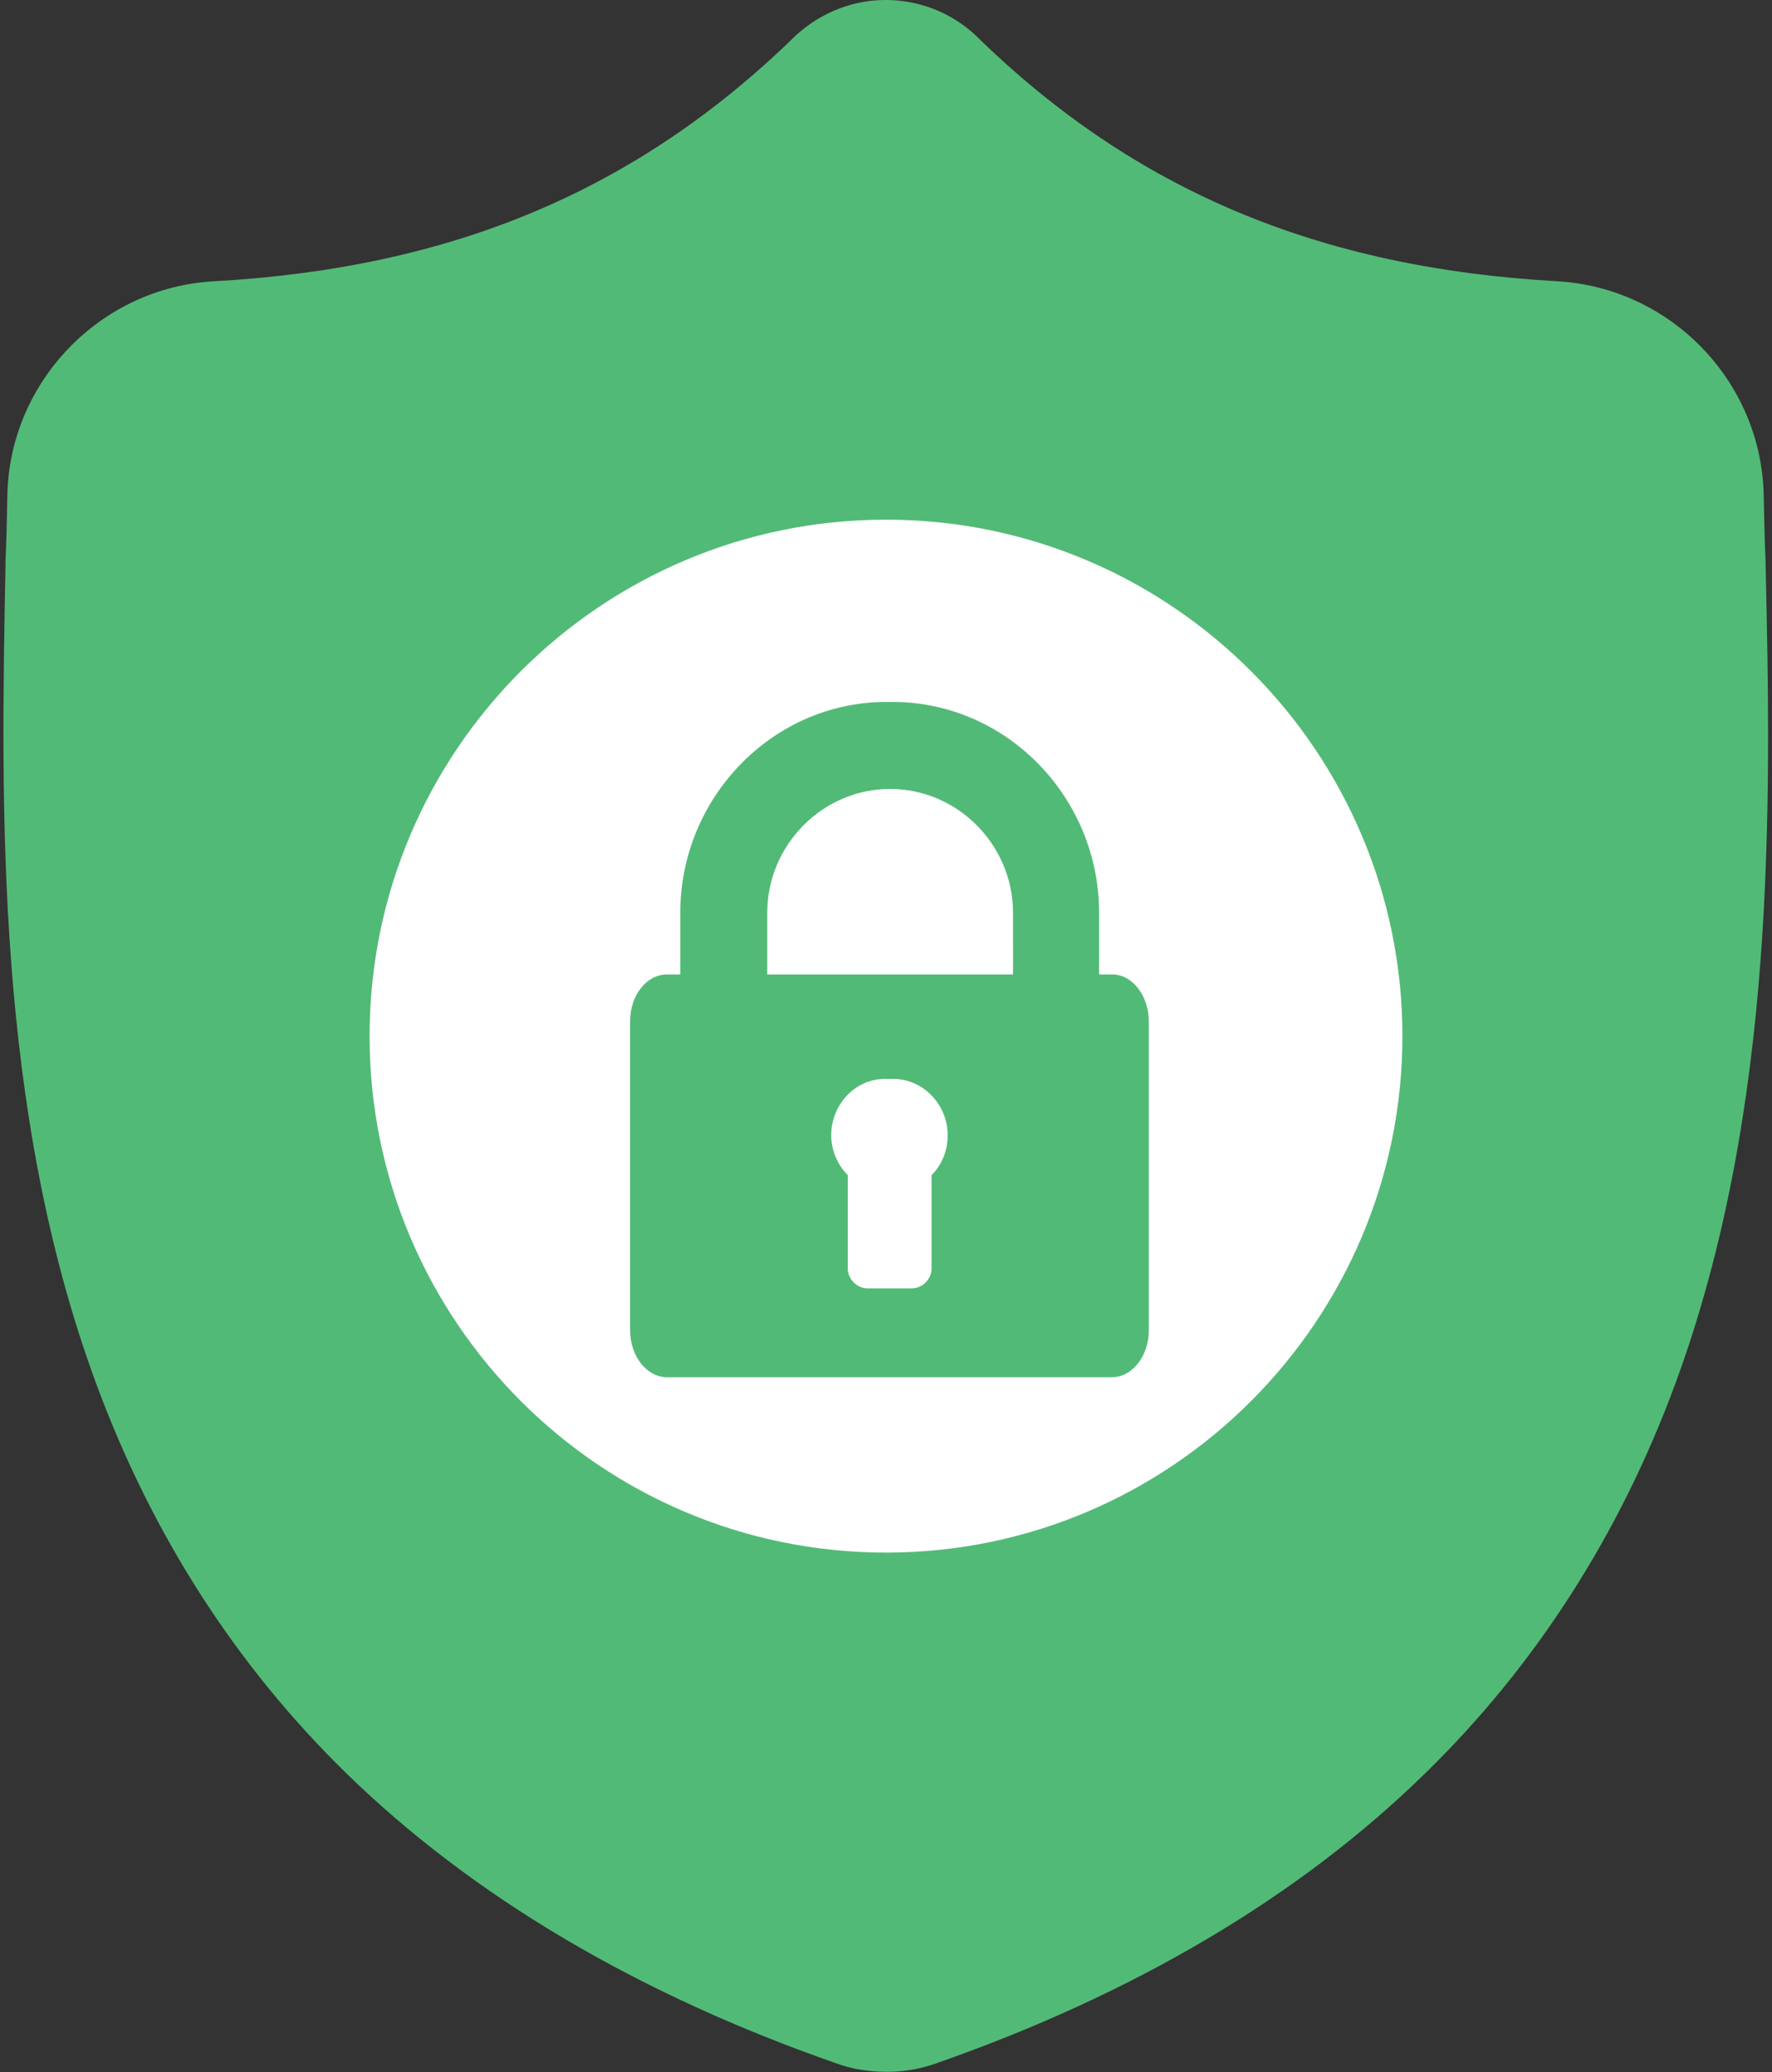 <!-- Generator: Adobe Illustrator 23.0.5, SVG Export Plug-In  -->
<svg version="1.1" xmlns="http://www.w3.org/2000/svg" xmlns:xlink="http://www.w3.org/1999/xlink" x="0px" y="0px" width="38.5px"
	 height="45.02px" viewBox="0 0 38.5 45.02" style="enable-background:new 0 0 38.5 45.02;" xml:space="preserve">
<rect x="0" y="0" width="38.5" height="45.02" fill="#333333" stroke="none"/>
<style type="text/css">
	.st0{clip-path:url(#SVGID_2_);fill:#52BA77;}
	.st1{fill:#FFFFFF;}
	.st2{fill:#6EA2A6;}
	.st3{fill:#52BA77;}
	.st4{clip-path:url(#SVGID_4_);fill:#52BA77;}
</style>
<defs>
</defs>
<g>
	<g>
		<g>
			<defs>
				<rect id="SVGID_1_" width="38.5" height="45.02"/>
			</defs>
			<clipPath id="SVGID_2_">
				<use xlink:href="#SVGID_1_"  style="overflow:visible;"/>
			</clipPath>
			<path class="st0" d="M36.4,30.06c-1.21,3.28-3.04,6.13-5.44,8.47c-2.73,2.67-6.31,4.79-10.63,6.3c-0.14,0.05-0.29,0.09-0.44,0.12
				c-0.2,0.04-0.4,0.06-0.6,0.06h-0.04c-0.21,0-0.42-0.02-0.64-0.06c-0.15-0.03-0.29-0.07-0.43-0.12c-4.33-1.51-7.91-3.63-10.65-6.3
				c-2.4-2.34-4.23-5.19-5.44-8.47c-2.2-5.96-2.07-12.53-1.97-17.81l0-0.08c0.02-0.44,0.03-0.89,0.04-1.4
				C0.2,8.3,2.18,6.24,4.66,6.11c5.18-0.29,9.18-1.98,12.6-5.31l0.03-0.03c0.57-0.52,1.28-0.78,1.99-0.77
				c0.69,0.01,1.37,0.26,1.92,0.77l0.03,0.03c3.42,3.34,7.43,5.02,12.6,5.31c2.48,0.14,4.45,2.19,4.49,4.67
				c0.01,0.51,0.02,0.97,0.04,1.4v0.04C38.48,17.5,38.6,24.08,36.4,30.06L36.4,30.06z M36.4,30.06"/>
		</g>
		<path class="st1" d="M30.47,22.51c0,6.17-5.01,11.2-11.18,11.22h-0.04c-6.19,0-11.22-5.03-11.22-11.22
			c0-6.19,5.03-11.22,11.22-11.22h0.04C25.46,11.31,30.47,16.34,30.47,22.51L30.47,22.51z M30.47,22.51"/>
		<path class="st2" d="M24.34,20.89"/>
	</g>
	<g>
		<g>
			<path class="st3" d="M24.17,21.17h-0.29v-1.34c0-2.47-1.96-4.54-4.42-4.58c-0.07,0-0.2,0-0.27,0c-2.45,0.04-4.41,2.11-4.41,4.58
				v1.34h-0.29c-0.44,0-0.8,0.45-0.8,1.02v6.71c0,0.56,0.36,1.02,0.8,1.02h9.67c0.44,0,0.8-0.46,0.8-1.02v-6.71
				C24.96,21.63,24.6,21.17,24.17,21.17L24.17,21.17z M20.24,25.53v2.03c0,0.23-0.2,0.43-0.43,0.43h-0.96
				c-0.23,0-0.43-0.2-0.43-0.43v-2.03c-0.22-0.22-0.36-0.53-0.36-0.87c0-0.64,0.49-1.2,1.13-1.22c0.07,0,0.2,0,0.27,0
				c0.63,0.03,1.13,0.58,1.13,1.22C20.59,25.01,20.46,25.31,20.24,25.53L20.24,25.53z M22,21.17h-5.33v-1.34
				c0-1.47,1.2-2.69,2.67-2.69c1.47,0,2.67,1.22,2.67,2.69V21.17z M22,21.17"/>
		</g>
	</g>
</g>
</svg>
